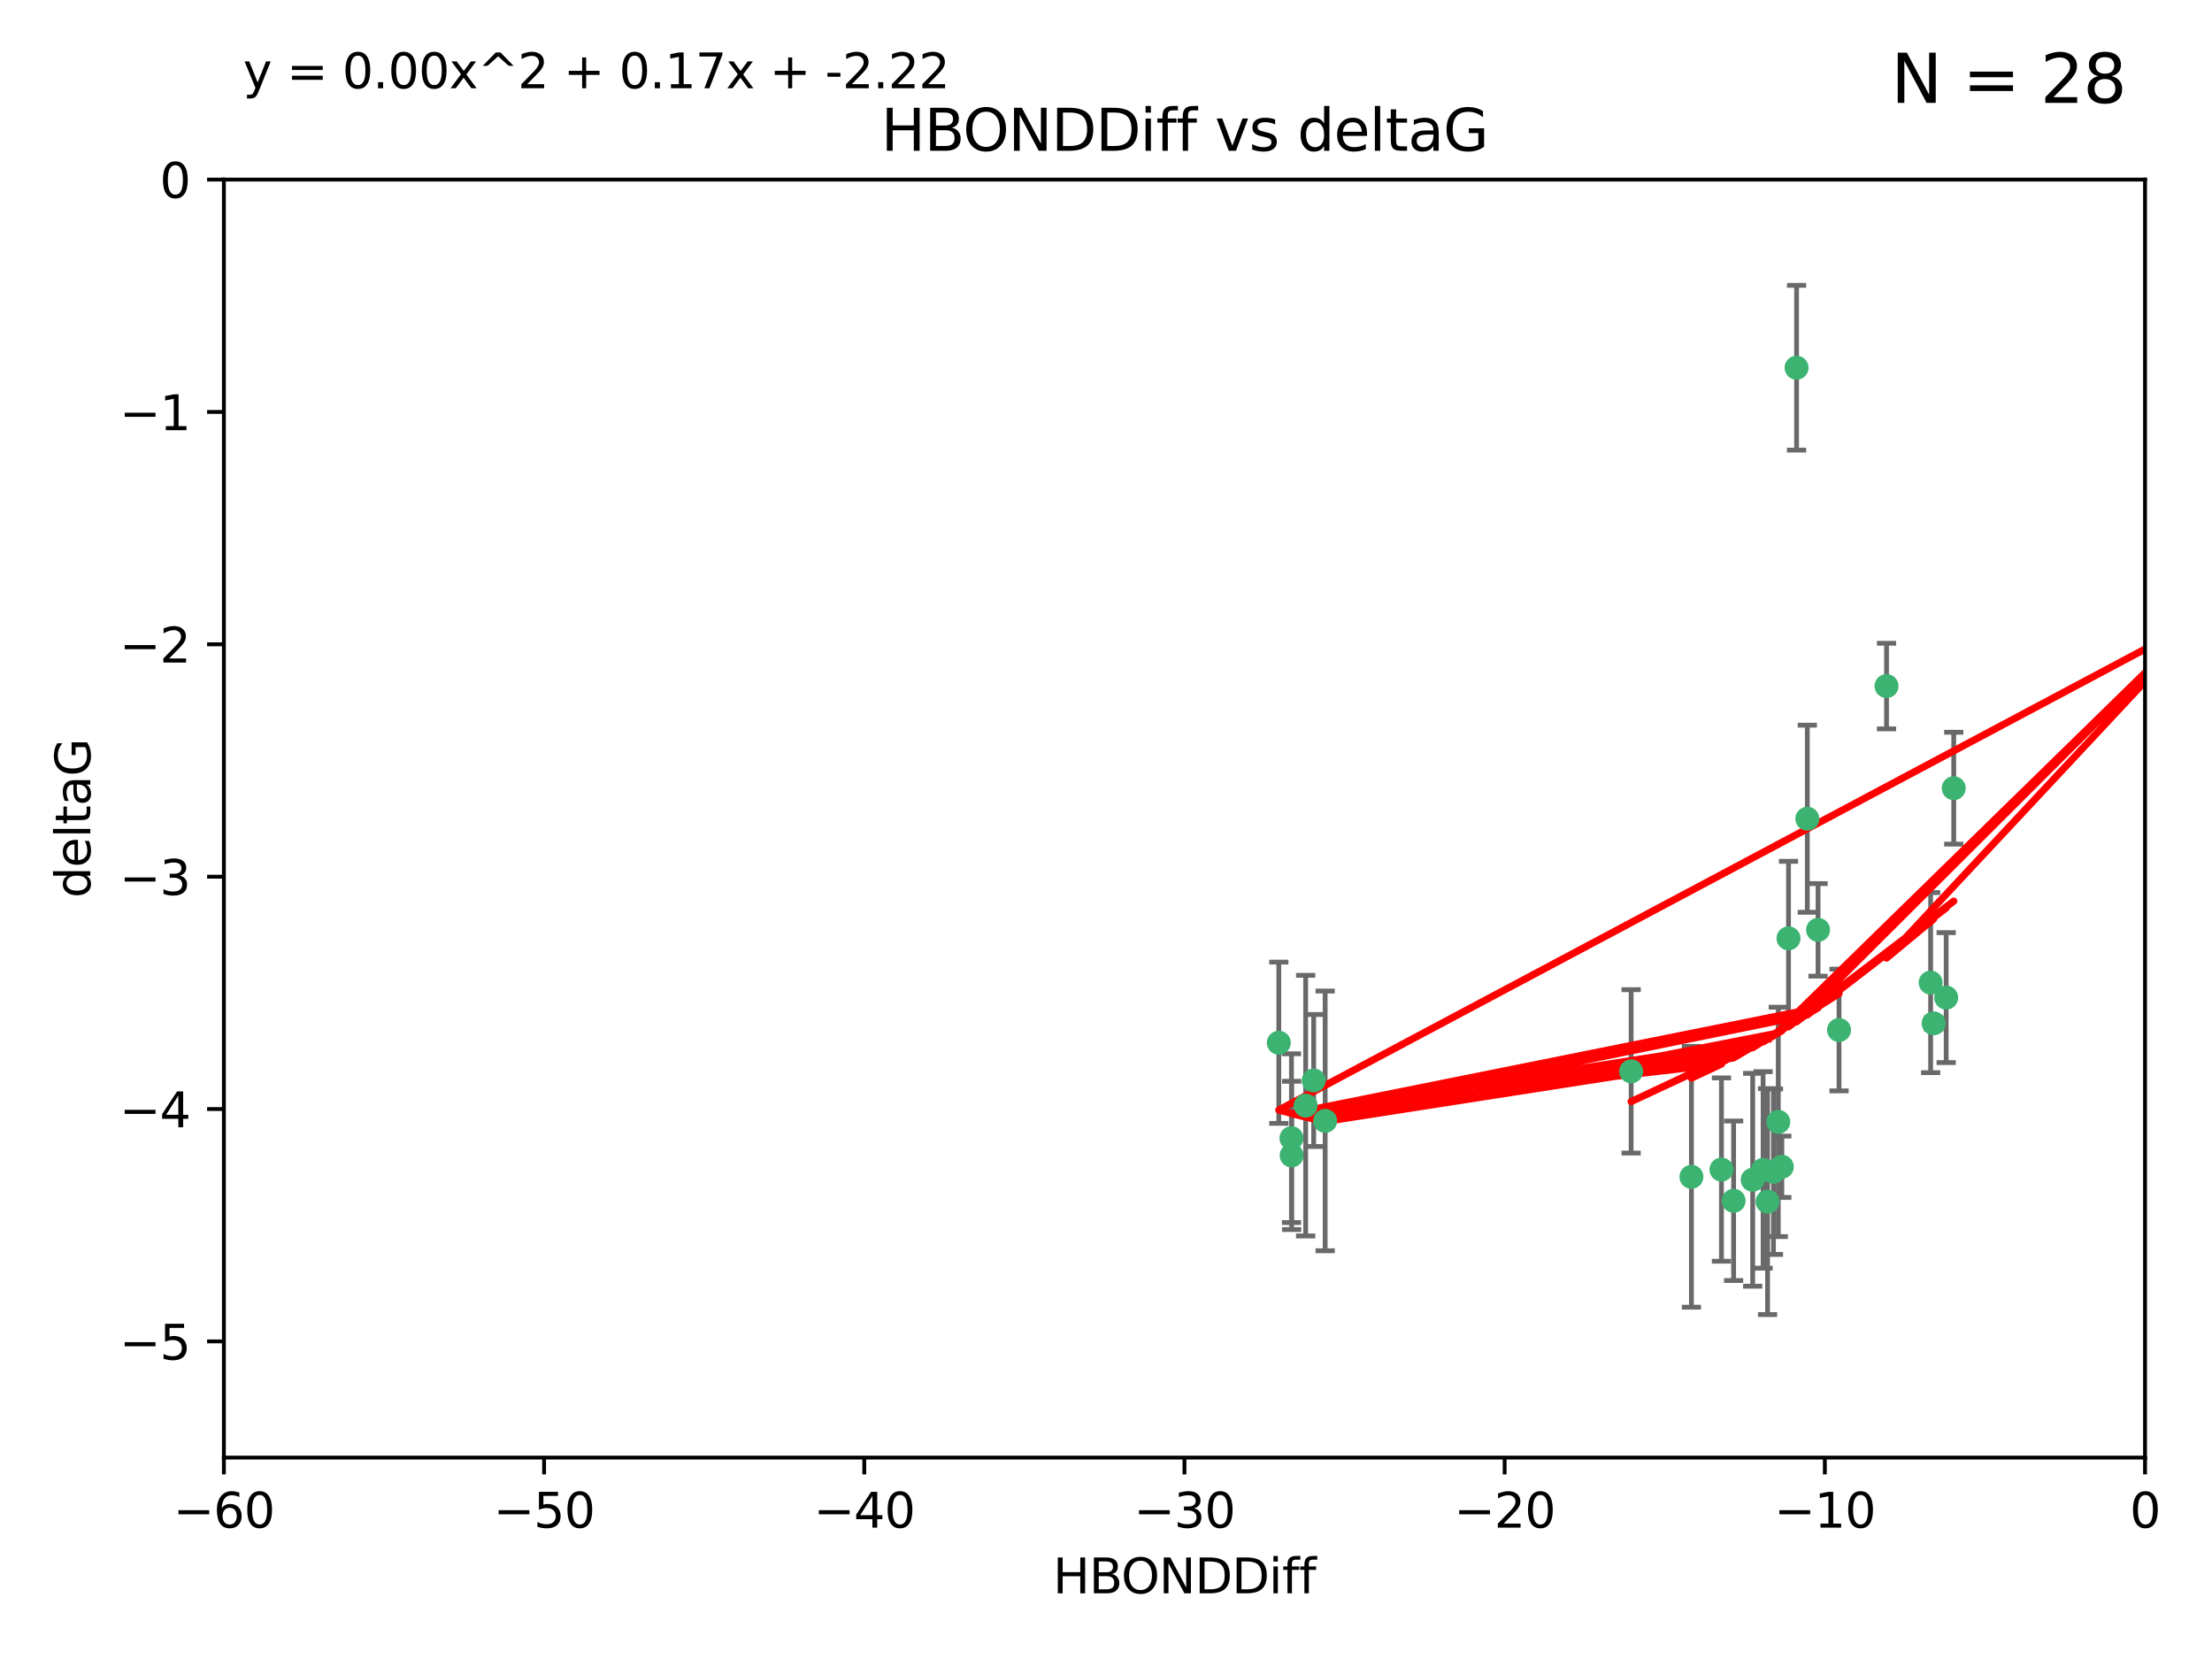<?xml version="1.0" encoding="utf-8" standalone="no"?>
<!DOCTYPE svg PUBLIC "-//W3C//DTD SVG 1.1//EN"
  "http://www.w3.org/Graphics/SVG/1.1/DTD/svg11.dtd">
<svg xmlns:xlink="http://www.w3.org/1999/xlink" width="460.8pt" height="345.6pt" viewBox="0 0 460.8 345.6" xmlns="http://www.w3.org/2000/svg" version="1.1">
 <defs>
  <style type="text/css">*{stroke-linejoin: round; stroke-linecap: butt}</style>
 </defs>
 <g id="figure_1">
  <g id="patch_1">
   <path d="M 0 345.6 
L 460.8 345.6 
L 460.8 0 
L 0 0 
z
" style="fill: #ffffff"/>
  </g>
  <g id="axes_1">
   <g id="patch_2">
    <path d="M 46.64 303.64 
L 446.85 303.64 
L 446.85 37.411 
L 46.64 37.411 
z
" style="fill: #ffffff"/>
   </g>
   <g id="PathCollection_1">
    <defs>
     <path id="m5860a5f0d9" d="M 0 1.118 
C 0.297 1.118 0.581 1 0.791 0.791 
C 1 0.581 1.118 0.297 1.118 0 
C 1.118 -0.297 1 -0.581 0.791 -0.791 
C 0.581 -1 0.297 -1.118 0 -1.118 
C -0.297 -1.118 -0.581 -1 -0.791 -0.791 
C -1 -0.581 -1.118 -0.297 -1.118 0 
C -1.118 0.297 -1 0.581 -0.791 0.791 
C -0.581 1 -0.297 1.118 0 1.118 
z
" style="stroke: #3cb371"/>
    </defs>
    <g clip-path="url(#pc66d9808f0)">
     <use xlink:href="#m5860a5f0d9" x="368.215" y="250.316" style="fill: #3cb371; stroke: #3cb371"/>
     <use xlink:href="#m5860a5f0d9" x="269.035" y="237.101" style="fill: #3cb371; stroke: #3cb371"/>
     <use xlink:href="#m5860a5f0d9" x="358.61" y="243.641" style="fill: #3cb371; stroke: #3cb371"/>
     <use xlink:href="#m5860a5f0d9" x="352.356" y="245.151" style="fill: #3cb371; stroke: #3cb371"/>
     <use xlink:href="#m5860a5f0d9" x="371.188" y="243.057" style="fill: #3cb371; stroke: #3cb371"/>
     <use xlink:href="#m5860a5f0d9" x="339.796" y="223.183" style="fill: #3cb371; stroke: #3cb371"/>
     <use xlink:href="#m5860a5f0d9" x="370.448" y="233.712" style="fill: #3cb371; stroke: #3cb371"/>
     <use xlink:href="#m5860a5f0d9" x="276.054" y="233.502" style="fill: #3cb371; stroke: #3cb371"/>
     <use xlink:href="#m5860a5f0d9" x="361.144" y="250.142" style="fill: #3cb371; stroke: #3cb371"/>
     <use xlink:href="#m5860a5f0d9" x="378.734" y="193.709" style="fill: #3cb371; stroke: #3cb371"/>
     <use xlink:href="#m5860a5f0d9" x="269.073" y="240.695" style="fill: #3cb371; stroke: #3cb371"/>
     <use xlink:href="#m5860a5f0d9" x="273.664" y="225.088" style="fill: #3cb371; stroke: #3cb371"/>
     <use xlink:href="#m5860a5f0d9" x="365.116" y="245.769" style="fill: #3cb371; stroke: #3cb371"/>
     <use xlink:href="#m5860a5f0d9" x="383.103" y="214.57" style="fill: #3cb371; stroke: #3cb371"/>
     <use xlink:href="#m5860a5f0d9" x="367.286" y="243.713" style="fill: #3cb371; stroke: #3cb371"/>
     <use xlink:href="#m5860a5f0d9" x="369.439" y="244.088" style="fill: #3cb371; stroke: #3cb371"/>
     <use xlink:href="#m5860a5f0d9" x="461.043" y="141.469" style="fill: #3cb371; stroke: #3cb371"/>
     <use xlink:href="#m5860a5f0d9" x="374.258" y="76.602" style="fill: #3cb371; stroke: #3cb371"/>
     <use xlink:href="#m5860a5f0d9" x="407" y="164.196" style="fill: #3cb371; stroke: #3cb371"/>
     <use xlink:href="#m5860a5f0d9" x="372.579" y="195.473" style="fill: #3cb371; stroke: #3cb371"/>
     <use xlink:href="#m5860a5f0d9" x="405.425" y="207.82" style="fill: #3cb371; stroke: #3cb371"/>
     <use xlink:href="#m5860a5f0d9" x="376.497" y="170.554" style="fill: #3cb371; stroke: #3cb371"/>
     <use xlink:href="#m5860a5f0d9" x="271.993" y="230.324" style="fill: #3cb371; stroke: #3cb371"/>
     <use xlink:href="#m5860a5f0d9" x="266.399" y="217.224" style="fill: #3cb371; stroke: #3cb371"/>
     <use xlink:href="#m5860a5f0d9" x="459.389" y="126.26" style="fill: #3cb371; stroke: #3cb371"/>
     <use xlink:href="#m5860a5f0d9" x="392.998" y="142.919" style="fill: #3cb371; stroke: #3cb371"/>
     <use xlink:href="#m5860a5f0d9" x="402.812" y="213.179" style="fill: #3cb371; stroke: #3cb371"/>
     <use xlink:href="#m5860a5f0d9" x="402.186" y="204.697" style="fill: #3cb371; stroke: #3cb371"/>
    </g>
   </g>
   <g id="matplotlib.axis_1">
    <g id="xtick_1">
     <g id="line2d_1">
      <defs>
       <path id="m3613d6dc2e" d="M 0 0 
L 0 3.5 
" style="stroke: #000000; stroke-width: 0.8"/>
      </defs>
      <g>
       <use xlink:href="#m3613d6dc2e" x="46.64" y="303.64" style="stroke: #000000; stroke-width: 0.8"/>
      </g>
     </g>
     <g id="text_1">
      <!-- −60 -->
      <g transform="translate(36.088 318.238)scale(0.1 -0.1)">
       <defs>
        <path id="DejaVuSans-2212" d="M 678 2272 
L 4684 2272 
L 4684 1741 
L 678 1741 
L 678 2272 
z
" transform="scale(0.016)"/>
        <path id="DejaVuSans-36" d="M 2113 2584 
Q 1688 2584 1439 2293 
Q 1191 2003 1191 1497 
Q 1191 994 1439 701 
Q 1688 409 2113 409 
Q 2538 409 2786 701 
Q 3034 994 3034 1497 
Q 3034 2003 2786 2293 
Q 2538 2584 2113 2584 
z
M 3366 4563 
L 3366 3988 
Q 3128 4100 2886 4159 
Q 2644 4219 2406 4219 
Q 1781 4219 1451 3797 
Q 1122 3375 1075 2522 
Q 1259 2794 1537 2939 
Q 1816 3084 2150 3084 
Q 2853 3084 3261 2657 
Q 3669 2231 3669 1497 
Q 3669 778 3244 343 
Q 2819 -91 2113 -91 
Q 1303 -91 875 529 
Q 447 1150 447 2328 
Q 447 3434 972 4092 
Q 1497 4750 2381 4750 
Q 2619 4750 2861 4703 
Q 3103 4656 3366 4563 
z
" transform="scale(0.016)"/>
        <path id="DejaVuSans-30" d="M 2034 4250 
Q 1547 4250 1301 3770 
Q 1056 3291 1056 2328 
Q 1056 1369 1301 889 
Q 1547 409 2034 409 
Q 2525 409 2770 889 
Q 3016 1369 3016 2328 
Q 3016 3291 2770 3770 
Q 2525 4250 2034 4250 
z
M 2034 4750 
Q 2819 4750 3233 4129 
Q 3647 3509 3647 2328 
Q 3647 1150 3233 529 
Q 2819 -91 2034 -91 
Q 1250 -91 836 529 
Q 422 1150 422 2328 
Q 422 3509 836 4129 
Q 1250 4750 2034 4750 
z
" transform="scale(0.016)"/>
       </defs>
       <use xlink:href="#DejaVuSans-2212"/>
       <use xlink:href="#DejaVuSans-36" x="83.789"/>
       <use xlink:href="#DejaVuSans-30" x="147.412"/>
      </g>
     </g>
    </g>
    <g id="xtick_2">
     <g id="line2d_2">
      <g>
       <use xlink:href="#m3613d6dc2e" x="113.342" y="303.64" style="stroke: #000000; stroke-width: 0.8"/>
      </g>
     </g>
     <g id="text_2">
      <!-- −50 -->
      <g transform="translate(102.789 318.238)scale(0.1 -0.1)">
       <defs>
        <path id="DejaVuSans-35" d="M 691 4666 
L 3169 4666 
L 3169 4134 
L 1269 4134 
L 1269 2991 
Q 1406 3038 1543 3061 
Q 1681 3084 1819 3084 
Q 2600 3084 3056 2656 
Q 3513 2228 3513 1497 
Q 3513 744 3044 326 
Q 2575 -91 1722 -91 
Q 1428 -91 1123 -41 
Q 819 9 494 109 
L 494 744 
Q 775 591 1075 516 
Q 1375 441 1709 441 
Q 2250 441 2565 725 
Q 2881 1009 2881 1497 
Q 2881 1984 2565 2268 
Q 2250 2553 1709 2553 
Q 1456 2553 1204 2497 
Q 953 2441 691 2322 
L 691 4666 
z
" transform="scale(0.016)"/>
       </defs>
       <use xlink:href="#DejaVuSans-2212"/>
       <use xlink:href="#DejaVuSans-35" x="83.789"/>
       <use xlink:href="#DejaVuSans-30" x="147.412"/>
      </g>
     </g>
    </g>
    <g id="xtick_3">
     <g id="line2d_3">
      <g>
       <use xlink:href="#m3613d6dc2e" x="180.043" y="303.64" style="stroke: #000000; stroke-width: 0.8"/>
      </g>
     </g>
     <g id="text_3">
      <!-- −40 -->
      <g transform="translate(169.491 318.238)scale(0.1 -0.1)">
       <defs>
        <path id="DejaVuSans-34" d="M 2419 4116 
L 825 1625 
L 2419 1625 
L 2419 4116 
z
M 2253 4666 
L 3047 4666 
L 3047 1625 
L 3713 1625 
L 3713 1100 
L 3047 1100 
L 3047 0 
L 2419 0 
L 2419 1100 
L 313 1100 
L 313 1709 
L 2253 4666 
z
" transform="scale(0.016)"/>
       </defs>
       <use xlink:href="#DejaVuSans-2212"/>
       <use xlink:href="#DejaVuSans-34" x="83.789"/>
       <use xlink:href="#DejaVuSans-30" x="147.412"/>
      </g>
     </g>
    </g>
    <g id="xtick_4">
     <g id="line2d_4">
      <g>
       <use xlink:href="#m3613d6dc2e" x="246.745" y="303.64" style="stroke: #000000; stroke-width: 0.8"/>
      </g>
     </g>
     <g id="text_4">
      <!-- −30 -->
      <g transform="translate(236.193 318.238)scale(0.1 -0.1)">
       <defs>
        <path id="DejaVuSans-33" d="M 2597 2516 
Q 3050 2419 3304 2112 
Q 3559 1806 3559 1356 
Q 3559 666 3084 287 
Q 2609 -91 1734 -91 
Q 1441 -91 1130 -33 
Q 819 25 488 141 
L 488 750 
Q 750 597 1062 519 
Q 1375 441 1716 441 
Q 2309 441 2620 675 
Q 2931 909 2931 1356 
Q 2931 1769 2642 2001 
Q 2353 2234 1838 2234 
L 1294 2234 
L 1294 2753 
L 1863 2753 
Q 2328 2753 2575 2939 
Q 2822 3125 2822 3475 
Q 2822 3834 2567 4026 
Q 2313 4219 1838 4219 
Q 1578 4219 1281 4162 
Q 984 4106 628 3988 
L 628 4550 
Q 988 4650 1302 4700 
Q 1616 4750 1894 4750 
Q 2613 4750 3031 4423 
Q 3450 4097 3450 3541 
Q 3450 3153 3228 2886 
Q 3006 2619 2597 2516 
z
" transform="scale(0.016)"/>
       </defs>
       <use xlink:href="#DejaVuSans-2212"/>
       <use xlink:href="#DejaVuSans-33" x="83.789"/>
       <use xlink:href="#DejaVuSans-30" x="147.412"/>
      </g>
     </g>
    </g>
    <g id="xtick_5">
     <g id="line2d_5">
      <g>
       <use xlink:href="#m3613d6dc2e" x="313.447" y="303.64" style="stroke: #000000; stroke-width: 0.8"/>
      </g>
     </g>
     <g id="text_5">
      <!-- −20 -->
      <g transform="translate(302.894 318.238)scale(0.1 -0.1)">
       <defs>
        <path id="DejaVuSans-32" d="M 1228 531 
L 3431 531 
L 3431 0 
L 469 0 
L 469 531 
Q 828 903 1448 1529 
Q 2069 2156 2228 2338 
Q 2531 2678 2651 2914 
Q 2772 3150 2772 3378 
Q 2772 3750 2511 3984 
Q 2250 4219 1831 4219 
Q 1534 4219 1204 4116 
Q 875 4013 500 3803 
L 500 4441 
Q 881 4594 1212 4672 
Q 1544 4750 1819 4750 
Q 2544 4750 2975 4387 
Q 3406 4025 3406 3419 
Q 3406 3131 3298 2873 
Q 3191 2616 2906 2266 
Q 2828 2175 2409 1742 
Q 1991 1309 1228 531 
z
" transform="scale(0.016)"/>
       </defs>
       <use xlink:href="#DejaVuSans-2212"/>
       <use xlink:href="#DejaVuSans-32" x="83.789"/>
       <use xlink:href="#DejaVuSans-30" x="147.412"/>
      </g>
     </g>
    </g>
    <g id="xtick_6">
     <g id="line2d_6">
      <g>
       <use xlink:href="#m3613d6dc2e" x="380.148" y="303.64" style="stroke: #000000; stroke-width: 0.8"/>
      </g>
     </g>
     <g id="text_6">
      <!-- −10 -->
      <g transform="translate(369.596 318.238)scale(0.1 -0.1)">
       <defs>
        <path id="DejaVuSans-31" d="M 794 531 
L 1825 531 
L 1825 4091 
L 703 3866 
L 703 4441 
L 1819 4666 
L 2450 4666 
L 2450 531 
L 3481 531 
L 3481 0 
L 794 0 
L 794 531 
z
" transform="scale(0.016)"/>
       </defs>
       <use xlink:href="#DejaVuSans-2212"/>
       <use xlink:href="#DejaVuSans-31" x="83.789"/>
       <use xlink:href="#DejaVuSans-30" x="147.412"/>
      </g>
     </g>
    </g>
    <g id="xtick_7">
     <g id="line2d_7">
      <g>
       <use xlink:href="#m3613d6dc2e" x="446.85" y="303.64" style="stroke: #000000; stroke-width: 0.8"/>
      </g>
     </g>
     <g id="text_7">
      <!-- 0 -->
      <g transform="translate(443.669 318.238)scale(0.1 -0.1)">
       <use xlink:href="#DejaVuSans-30"/>
      </g>
     </g>
    </g>
    <g id="text_8">
     <!-- HBONDDiff -->
     <g transform="translate(219.356 331.917)scale(0.1 -0.1)">
      <defs>
       <path id="DejaVuSans-48" d="M 628 4666 
L 1259 4666 
L 1259 2753 
L 3553 2753 
L 3553 4666 
L 4184 4666 
L 4184 0 
L 3553 0 
L 3553 2222 
L 1259 2222 
L 1259 0 
L 628 0 
L 628 4666 
z
" transform="scale(0.016)"/>
       <path id="DejaVuSans-42" d="M 1259 2228 
L 1259 519 
L 2272 519 
Q 2781 519 3026 730 
Q 3272 941 3272 1375 
Q 3272 1813 3026 2020 
Q 2781 2228 2272 2228 
L 1259 2228 
z
M 1259 4147 
L 1259 2741 
L 2194 2741 
Q 2656 2741 2882 2914 
Q 3109 3088 3109 3444 
Q 3109 3797 2882 3972 
Q 2656 4147 2194 4147 
L 1259 4147 
z
M 628 4666 
L 2241 4666 
Q 2963 4666 3353 4366 
Q 3744 4066 3744 3513 
Q 3744 3084 3544 2831 
Q 3344 2578 2956 2516 
Q 3422 2416 3680 2098 
Q 3938 1781 3938 1306 
Q 3938 681 3513 340 
Q 3088 0 2303 0 
L 628 0 
L 628 4666 
z
" transform="scale(0.016)"/>
       <path id="DejaVuSans-4f" d="M 2522 4238 
Q 1834 4238 1429 3725 
Q 1025 3213 1025 2328 
Q 1025 1447 1429 934 
Q 1834 422 2522 422 
Q 3209 422 3611 934 
Q 4013 1447 4013 2328 
Q 4013 3213 3611 3725 
Q 3209 4238 2522 4238 
z
M 2522 4750 
Q 3503 4750 4090 4092 
Q 4678 3434 4678 2328 
Q 4678 1225 4090 567 
Q 3503 -91 2522 -91 
Q 1538 -91 948 565 
Q 359 1222 359 2328 
Q 359 3434 948 4092 
Q 1538 4750 2522 4750 
z
" transform="scale(0.016)"/>
       <path id="DejaVuSans-4e" d="M 628 4666 
L 1478 4666 
L 3547 763 
L 3547 4666 
L 4159 4666 
L 4159 0 
L 3309 0 
L 1241 3903 
L 1241 0 
L 628 0 
L 628 4666 
z
" transform="scale(0.016)"/>
       <path id="DejaVuSans-44" d="M 1259 4147 
L 1259 519 
L 2022 519 
Q 2988 519 3436 956 
Q 3884 1394 3884 2338 
Q 3884 3275 3436 3711 
Q 2988 4147 2022 4147 
L 1259 4147 
z
M 628 4666 
L 1925 4666 
Q 3281 4666 3915 4102 
Q 4550 3538 4550 2338 
Q 4550 1131 3912 565 
Q 3275 0 1925 0 
L 628 0 
L 628 4666 
z
" transform="scale(0.016)"/>
       <path id="DejaVuSans-69" d="M 603 3500 
L 1178 3500 
L 1178 0 
L 603 0 
L 603 3500 
z
M 603 4863 
L 1178 4863 
L 1178 4134 
L 603 4134 
L 603 4863 
z
" transform="scale(0.016)"/>
       <path id="DejaVuSans-66" d="M 2375 4863 
L 2375 4384 
L 1825 4384 
Q 1516 4384 1395 4259 
Q 1275 4134 1275 3809 
L 1275 3500 
L 2222 3500 
L 2222 3053 
L 1275 3053 
L 1275 0 
L 697 0 
L 697 3053 
L 147 3053 
L 147 3500 
L 697 3500 
L 697 3744 
Q 697 4328 969 4595 
Q 1241 4863 1831 4863 
L 2375 4863 
z
" transform="scale(0.016)"/>
      </defs>
      <use xlink:href="#DejaVuSans-48"/>
      <use xlink:href="#DejaVuSans-42" x="75.195"/>
      <use xlink:href="#DejaVuSans-4f" x="142.049"/>
      <use xlink:href="#DejaVuSans-4e" x="220.76"/>
      <use xlink:href="#DejaVuSans-44" x="295.564"/>
      <use xlink:href="#DejaVuSans-44" x="372.566"/>
      <use xlink:href="#DejaVuSans-69" x="449.568"/>
      <use xlink:href="#DejaVuSans-66" x="477.352"/>
      <use xlink:href="#DejaVuSans-66" x="512.557"/>
     </g>
    </g>
   </g>
   <g id="matplotlib.axis_2">
    <g id="ytick_1">
     <g id="line2d_8">
      <defs>
       <path id="m46ed2ad9d8" d="M 0 0 
L -3.5 0 
" style="stroke: #000000; stroke-width: 0.8"/>
      </defs>
      <g>
       <use xlink:href="#m46ed2ad9d8" x="46.64" y="279.437" style="stroke: #000000; stroke-width: 0.8"/>
      </g>
     </g>
     <g id="text_9">
      <!-- −5 -->
      <g transform="translate(24.898 283.237)scale(0.1 -0.1)">
       <use xlink:href="#DejaVuSans-2212"/>
       <use xlink:href="#DejaVuSans-35" x="83.789"/>
      </g>
     </g>
    </g>
    <g id="ytick_2">
     <g id="line2d_9">
      <g>
       <use xlink:href="#m46ed2ad9d8" x="46.64" y="231.032" style="stroke: #000000; stroke-width: 0.8"/>
      </g>
     </g>
     <g id="text_10">
      <!-- −4 -->
      <g transform="translate(24.898 234.831)scale(0.1 -0.1)">
       <use xlink:href="#DejaVuSans-2212"/>
       <use xlink:href="#DejaVuSans-34" x="83.789"/>
      </g>
     </g>
    </g>
    <g id="ytick_3">
     <g id="line2d_10">
      <g>
       <use xlink:href="#m46ed2ad9d8" x="46.64" y="182.627" style="stroke: #000000; stroke-width: 0.8"/>
      </g>
     </g>
     <g id="text_11">
      <!-- −3 -->
      <g transform="translate(24.898 186.426)scale(0.1 -0.1)">
       <use xlink:href="#DejaVuSans-2212"/>
       <use xlink:href="#DejaVuSans-33" x="83.789"/>
      </g>
     </g>
    </g>
    <g id="ytick_4">
     <g id="line2d_11">
      <g>
       <use xlink:href="#m46ed2ad9d8" x="46.64" y="134.222" style="stroke: #000000; stroke-width: 0.8"/>
      </g>
     </g>
     <g id="text_12">
      <!-- −2 -->
      <g transform="translate(24.898 138.021)scale(0.1 -0.1)">
       <use xlink:href="#DejaVuSans-2212"/>
       <use xlink:href="#DejaVuSans-32" x="83.789"/>
      </g>
     </g>
    </g>
    <g id="ytick_5">
     <g id="line2d_12">
      <g>
       <use xlink:href="#m46ed2ad9d8" x="46.64" y="85.816" style="stroke: #000000; stroke-width: 0.8"/>
      </g>
     </g>
     <g id="text_13">
      <!-- −1 -->
      <g transform="translate(24.898 89.616)scale(0.1 -0.1)">
       <use xlink:href="#DejaVuSans-2212"/>
       <use xlink:href="#DejaVuSans-31" x="83.789"/>
      </g>
     </g>
    </g>
    <g id="ytick_6">
     <g id="line2d_13">
      <g>
       <use xlink:href="#m46ed2ad9d8" x="46.64" y="37.411" style="stroke: #000000; stroke-width: 0.8"/>
      </g>
     </g>
     <g id="text_14">
      <!-- 0 -->
      <g transform="translate(33.278 41.21)scale(0.1 -0.1)">
       <use xlink:href="#DejaVuSans-30"/>
      </g>
     </g>
    </g>
    <g id="text_15">
     <!-- deltaG -->
     <g transform="translate(18.818 187.064)rotate(-90)scale(0.1 -0.1)">
      <defs>
       <path id="DejaVuSans-64" d="M 2906 2969 
L 2906 4863 
L 3481 4863 
L 3481 0 
L 2906 0 
L 2906 525 
Q 2725 213 2448 61 
Q 2172 -91 1784 -91 
Q 1150 -91 751 415 
Q 353 922 353 1747 
Q 353 2572 751 3078 
Q 1150 3584 1784 3584 
Q 2172 3584 2448 3432 
Q 2725 3281 2906 2969 
z
M 947 1747 
Q 947 1113 1208 752 
Q 1469 391 1925 391 
Q 2381 391 2643 752 
Q 2906 1113 2906 1747 
Q 2906 2381 2643 2742 
Q 2381 3103 1925 3103 
Q 1469 3103 1208 2742 
Q 947 2381 947 1747 
z
" transform="scale(0.016)"/>
       <path id="DejaVuSans-65" d="M 3597 1894 
L 3597 1613 
L 953 1613 
Q 991 1019 1311 708 
Q 1631 397 2203 397 
Q 2534 397 2845 478 
Q 3156 559 3463 722 
L 3463 178 
Q 3153 47 2828 -22 
Q 2503 -91 2169 -91 
Q 1331 -91 842 396 
Q 353 884 353 1716 
Q 353 2575 817 3079 
Q 1281 3584 2069 3584 
Q 2775 3584 3186 3129 
Q 3597 2675 3597 1894 
z
M 3022 2063 
Q 3016 2534 2758 2815 
Q 2500 3097 2075 3097 
Q 1594 3097 1305 2825 
Q 1016 2553 972 2059 
L 3022 2063 
z
" transform="scale(0.016)"/>
       <path id="DejaVuSans-6c" d="M 603 4863 
L 1178 4863 
L 1178 0 
L 603 0 
L 603 4863 
z
" transform="scale(0.016)"/>
       <path id="DejaVuSans-74" d="M 1172 4494 
L 1172 3500 
L 2356 3500 
L 2356 3053 
L 1172 3053 
L 1172 1153 
Q 1172 725 1289 603 
Q 1406 481 1766 481 
L 2356 481 
L 2356 0 
L 1766 0 
Q 1100 0 847 248 
Q 594 497 594 1153 
L 594 3053 
L 172 3053 
L 172 3500 
L 594 3500 
L 594 4494 
L 1172 4494 
z
" transform="scale(0.016)"/>
       <path id="DejaVuSans-61" d="M 2194 1759 
Q 1497 1759 1228 1600 
Q 959 1441 959 1056 
Q 959 750 1161 570 
Q 1363 391 1709 391 
Q 2188 391 2477 730 
Q 2766 1069 2766 1631 
L 2766 1759 
L 2194 1759 
z
M 3341 1997 
L 3341 0 
L 2766 0 
L 2766 531 
Q 2569 213 2275 61 
Q 1981 -91 1556 -91 
Q 1019 -91 701 211 
Q 384 513 384 1019 
Q 384 1609 779 1909 
Q 1175 2209 1959 2209 
L 2766 2209 
L 2766 2266 
Q 2766 2663 2505 2880 
Q 2244 3097 1772 3097 
Q 1472 3097 1187 3025 
Q 903 2953 641 2809 
L 641 3341 
Q 956 3463 1253 3523 
Q 1550 3584 1831 3584 
Q 2591 3584 2966 3190 
Q 3341 2797 3341 1997 
z
" transform="scale(0.016)"/>
       <path id="DejaVuSans-47" d="M 3809 666 
L 3809 1919 
L 2778 1919 
L 2778 2438 
L 4434 2438 
L 4434 434 
Q 4069 175 3628 42 
Q 3188 -91 2688 -91 
Q 1594 -91 976 548 
Q 359 1188 359 2328 
Q 359 3472 976 4111 
Q 1594 4750 2688 4750 
Q 3144 4750 3555 4637 
Q 3966 4525 4313 4306 
L 4313 3634 
Q 3963 3931 3569 4081 
Q 3175 4231 2741 4231 
Q 1884 4231 1454 3753 
Q 1025 3275 1025 2328 
Q 1025 1384 1454 906 
Q 1884 428 2741 428 
Q 3075 428 3337 486 
Q 3600 544 3809 666 
z
" transform="scale(0.016)"/>
      </defs>
      <use xlink:href="#DejaVuSans-64"/>
      <use xlink:href="#DejaVuSans-65" x="63.477"/>
      <use xlink:href="#DejaVuSans-6c" x="125"/>
      <use xlink:href="#DejaVuSans-74" x="152.783"/>
      <use xlink:href="#DejaVuSans-61" x="191.992"/>
      <use xlink:href="#DejaVuSans-47" x="253.271"/>
     </g>
    </g>
   </g>
   <g id="LineCollection_1">
    <path d="M 368.215 273.851 
L 368.215 226.78 
" clip-path="url(#pc66d9808f0)" style="fill: none; stroke: #696969"/>
    <path d="M 269.035 254.682 
L 269.035 219.519 
" clip-path="url(#pc66d9808f0)" style="fill: none; stroke: #696969"/>
    <path d="M 358.61 262.737 
L 358.61 224.544 
" clip-path="url(#pc66d9808f0)" style="fill: none; stroke: #696969"/>
    <path d="M 352.356 272.312 
L 352.356 217.99 
" clip-path="url(#pc66d9808f0)" style="fill: none; stroke: #696969"/>
    <path d="M 371.188 249.446 
L 371.188 236.669 
" clip-path="url(#pc66d9808f0)" style="fill: none; stroke: #696969"/>
    <path d="M 339.796 240.197 
L 339.796 206.168 
" clip-path="url(#pc66d9808f0)" style="fill: none; stroke: #696969"/>
    <path d="M 370.448 257.598 
L 370.448 209.826 
" clip-path="url(#pc66d9808f0)" style="fill: none; stroke: #696969"/>
    <path d="M 276.054 260.554 
L 276.054 206.45 
" clip-path="url(#pc66d9808f0)" style="fill: none; stroke: #696969"/>
    <path d="M 361.144 266.753 
L 361.144 233.531 
" clip-path="url(#pc66d9808f0)" style="fill: none; stroke: #696969"/>
    <path d="M 378.734 203.348 
L 378.734 184.071 
" clip-path="url(#pc66d9808f0)" style="fill: none; stroke: #696969"/>
    <path d="M 269.073 256.139 
L 269.073 225.251 
" clip-path="url(#pc66d9808f0)" style="fill: none; stroke: #696969"/>
    <path d="M 273.664 238.836 
L 273.664 211.34 
" clip-path="url(#pc66d9808f0)" style="fill: none; stroke: #696969"/>
    <path d="M 365.116 267.941 
L 365.116 223.597 
" clip-path="url(#pc66d9808f0)" style="fill: none; stroke: #696969"/>
    <path d="M 383.103 227.251 
L 383.103 201.889 
" clip-path="url(#pc66d9808f0)" style="fill: none; stroke: #696969"/>
    <path d="M 367.286 264.178 
L 367.286 223.248 
" clip-path="url(#pc66d9808f0)" style="fill: none; stroke: #696969"/>
    <path d="M 369.439 261.318 
L 369.439 226.858 
" clip-path="url(#pc66d9808f0)" style="fill: none; stroke: #696969"/>
    <path d="M 461.043 146.137 
L 461.043 136.802 
" clip-path="url(#pc66d9808f0)" style="fill: none; stroke: #696969"/>
    <path d="M 374.258 93.762 
L 374.258 59.442 
" clip-path="url(#pc66d9808f0)" style="fill: none; stroke: #696969"/>
    <path d="M 407 175.847 
L 407 152.545 
" clip-path="url(#pc66d9808f0)" style="fill: none; stroke: #696969"/>
    <path d="M 372.579 211.518 
L 372.579 179.428 
" clip-path="url(#pc66d9808f0)" style="fill: none; stroke: #696969"/>
    <path d="M 405.425 221.356 
L 405.425 194.285 
" clip-path="url(#pc66d9808f0)" style="fill: none; stroke: #696969"/>
    <path d="M 376.497 190.037 
L 376.497 151.07 
" clip-path="url(#pc66d9808f0)" style="fill: none; stroke: #696969"/>
    <path d="M 271.993 257.471 
L 271.993 203.178 
" clip-path="url(#pc66d9808f0)" style="fill: none; stroke: #696969"/>
    <path d="M 266.399 234.021 
L 266.399 200.426 
" clip-path="url(#pc66d9808f0)" style="fill: none; stroke: #696969"/>
    <path d="M 459.389 140.03 
L 459.389 112.489 
" clip-path="url(#pc66d9808f0)" style="fill: none; stroke: #696969"/>
    <path d="M 392.998 151.833 
L 392.998 134.005 
" clip-path="url(#pc66d9808f0)" style="fill: none; stroke: #696969"/>
    <path d="M 402.812 214.388 
L 402.812 211.971 
" clip-path="url(#pc66d9808f0)" style="fill: none; stroke: #696969"/>
    <path d="M 402.186 223.452 
L 402.186 185.941 
" clip-path="url(#pc66d9808f0)" style="fill: none; stroke: #696969"/>
   </g>
   <g id="line2d_14">
    <defs>
     <path id="mc943f5f182" d="M 2 0 
L -2 -0 
" style="stroke: #696969"/>
    </defs>
    <g clip-path="url(#pc66d9808f0)">
     <use xlink:href="#mc943f5f182" x="368.215" y="273.851" style="fill: #696969; stroke: #696969"/>
     <use xlink:href="#mc943f5f182" x="269.035" y="254.682" style="fill: #696969; stroke: #696969"/>
     <use xlink:href="#mc943f5f182" x="358.61" y="262.737" style="fill: #696969; stroke: #696969"/>
     <use xlink:href="#mc943f5f182" x="352.356" y="272.312" style="fill: #696969; stroke: #696969"/>
     <use xlink:href="#mc943f5f182" x="371.188" y="249.446" style="fill: #696969; stroke: #696969"/>
     <use xlink:href="#mc943f5f182" x="339.796" y="240.197" style="fill: #696969; stroke: #696969"/>
     <use xlink:href="#mc943f5f182" x="370.448" y="257.598" style="fill: #696969; stroke: #696969"/>
     <use xlink:href="#mc943f5f182" x="276.054" y="260.554" style="fill: #696969; stroke: #696969"/>
     <use xlink:href="#mc943f5f182" x="361.144" y="266.753" style="fill: #696969; stroke: #696969"/>
     <use xlink:href="#mc943f5f182" x="378.734" y="203.348" style="fill: #696969; stroke: #696969"/>
     <use xlink:href="#mc943f5f182" x="269.073" y="256.139" style="fill: #696969; stroke: #696969"/>
     <use xlink:href="#mc943f5f182" x="273.664" y="238.836" style="fill: #696969; stroke: #696969"/>
     <use xlink:href="#mc943f5f182" x="365.116" y="267.941" style="fill: #696969; stroke: #696969"/>
     <use xlink:href="#mc943f5f182" x="383.103" y="227.251" style="fill: #696969; stroke: #696969"/>
     <use xlink:href="#mc943f5f182" x="367.286" y="264.178" style="fill: #696969; stroke: #696969"/>
     <use xlink:href="#mc943f5f182" x="369.439" y="261.318" style="fill: #696969; stroke: #696969"/>
     <use xlink:href="#mc943f5f182" x="461.043" y="146.137" style="fill: #696969; stroke: #696969"/>
     <use xlink:href="#mc943f5f182" x="374.258" y="93.762" style="fill: #696969; stroke: #696969"/>
     <use xlink:href="#mc943f5f182" x="407" y="175.847" style="fill: #696969; stroke: #696969"/>
     <use xlink:href="#mc943f5f182" x="372.579" y="211.518" style="fill: #696969; stroke: #696969"/>
     <use xlink:href="#mc943f5f182" x="405.425" y="221.356" style="fill: #696969; stroke: #696969"/>
     <use xlink:href="#mc943f5f182" x="376.497" y="190.037" style="fill: #696969; stroke: #696969"/>
     <use xlink:href="#mc943f5f182" x="271.993" y="257.471" style="fill: #696969; stroke: #696969"/>
     <use xlink:href="#mc943f5f182" x="266.399" y="234.021" style="fill: #696969; stroke: #696969"/>
     <use xlink:href="#mc943f5f182" x="459.389" y="140.03" style="fill: #696969; stroke: #696969"/>
     <use xlink:href="#mc943f5f182" x="392.998" y="151.833" style="fill: #696969; stroke: #696969"/>
     <use xlink:href="#mc943f5f182" x="402.812" y="214.388" style="fill: #696969; stroke: #696969"/>
     <use xlink:href="#mc943f5f182" x="402.186" y="223.452" style="fill: #696969; stroke: #696969"/>
    </g>
   </g>
   <g id="line2d_15">
    <g clip-path="url(#pc66d9808f0)">
     <use xlink:href="#mc943f5f182" x="368.215" y="226.78" style="fill: #696969; stroke: #696969"/>
     <use xlink:href="#mc943f5f182" x="269.035" y="219.519" style="fill: #696969; stroke: #696969"/>
     <use xlink:href="#mc943f5f182" x="358.61" y="224.544" style="fill: #696969; stroke: #696969"/>
     <use xlink:href="#mc943f5f182" x="352.356" y="217.99" style="fill: #696969; stroke: #696969"/>
     <use xlink:href="#mc943f5f182" x="371.188" y="236.669" style="fill: #696969; stroke: #696969"/>
     <use xlink:href="#mc943f5f182" x="339.796" y="206.168" style="fill: #696969; stroke: #696969"/>
     <use xlink:href="#mc943f5f182" x="370.448" y="209.826" style="fill: #696969; stroke: #696969"/>
     <use xlink:href="#mc943f5f182" x="276.054" y="206.45" style="fill: #696969; stroke: #696969"/>
     <use xlink:href="#mc943f5f182" x="361.144" y="233.531" style="fill: #696969; stroke: #696969"/>
     <use xlink:href="#mc943f5f182" x="378.734" y="184.071" style="fill: #696969; stroke: #696969"/>
     <use xlink:href="#mc943f5f182" x="269.073" y="225.251" style="fill: #696969; stroke: #696969"/>
     <use xlink:href="#mc943f5f182" x="273.664" y="211.34" style="fill: #696969; stroke: #696969"/>
     <use xlink:href="#mc943f5f182" x="365.116" y="223.597" style="fill: #696969; stroke: #696969"/>
     <use xlink:href="#mc943f5f182" x="383.103" y="201.889" style="fill: #696969; stroke: #696969"/>
     <use xlink:href="#mc943f5f182" x="367.286" y="223.248" style="fill: #696969; stroke: #696969"/>
     <use xlink:href="#mc943f5f182" x="369.439" y="226.858" style="fill: #696969; stroke: #696969"/>
     <use xlink:href="#mc943f5f182" x="461.043" y="136.802" style="fill: #696969; stroke: #696969"/>
     <use xlink:href="#mc943f5f182" x="374.258" y="59.442" style="fill: #696969; stroke: #696969"/>
     <use xlink:href="#mc943f5f182" x="407" y="152.545" style="fill: #696969; stroke: #696969"/>
     <use xlink:href="#mc943f5f182" x="372.579" y="179.428" style="fill: #696969; stroke: #696969"/>
     <use xlink:href="#mc943f5f182" x="405.425" y="194.285" style="fill: #696969; stroke: #696969"/>
     <use xlink:href="#mc943f5f182" x="376.497" y="151.07" style="fill: #696969; stroke: #696969"/>
     <use xlink:href="#mc943f5f182" x="271.993" y="203.178" style="fill: #696969; stroke: #696969"/>
     <use xlink:href="#mc943f5f182" x="266.399" y="200.426" style="fill: #696969; stroke: #696969"/>
     <use xlink:href="#mc943f5f182" x="459.389" y="112.489" style="fill: #696969; stroke: #696969"/>
     <use xlink:href="#mc943f5f182" x="392.998" y="134.005" style="fill: #696969; stroke: #696969"/>
     <use xlink:href="#mc943f5f182" x="402.812" y="211.971" style="fill: #696969; stroke: #696969"/>
     <use xlink:href="#mc943f5f182" x="402.186" y="185.941" style="fill: #696969; stroke: #696969"/>
    </g>
   </g>
   <g id="line2d_16">
    <path d="M 368.215 216.507 
L 269.035 231.972 
L 358.61 221.66 
L 352.356 224.594 
L 371.188 214.752 
L 339.796 229.483 
L 370.448 215.196 
L 276.054 233.627 
L 361.144 220.377 
L 378.734 209.963 
L 269.073 231.982 
L 273.664 233.11 
L 365.116 218.255 
L 383.103 206.968 
L 367.286 217.039 
L 369.439 215.793 
L 461.043 126.292 
L 374.258 212.862 
L 407 187.72 
L 372.579 213.906 
L 405.425 189.138 
L 376.497 211.433 
L 271.993 232.72 
L 266.399 231.243 
L 459.389 128.54 
L 392.998 199.587 
L 402.812 191.444 
L 402.186 191.988 
" clip-path="url(#pc66d9808f0)" style="fill: none; stroke: #ff0000; stroke-width: 1.5; stroke-linecap: square"/>
   </g>
   <g id="line2d_17">
    <defs>
     <path id="m4feea624f8" d="M 0 2 
C 0.53 2 1.039 1.789 1.414 1.414 
C 1.789 1.039 2 0.53 2 0 
C 2 -0.53 1.789 -1.039 1.414 -1.414 
C 1.039 -1.789 0.53 -2 0 -2 
C -0.53 -2 -1.039 -1.789 -1.414 -1.414 
C -1.789 -1.039 -2 -0.53 -2 0 
C -2 0.53 -1.789 1.039 -1.414 1.414 
C -1.039 1.789 -0.53 2 0 2 
z
" style="stroke: #3cb371"/>
    </defs>
    <g clip-path="url(#pc66d9808f0)">
     <use xlink:href="#m4feea624f8" x="368.215" y="250.316" style="fill: #3cb371; stroke: #3cb371"/>
     <use xlink:href="#m4feea624f8" x="269.035" y="237.101" style="fill: #3cb371; stroke: #3cb371"/>
     <use xlink:href="#m4feea624f8" x="358.61" y="243.641" style="fill: #3cb371; stroke: #3cb371"/>
     <use xlink:href="#m4feea624f8" x="352.356" y="245.151" style="fill: #3cb371; stroke: #3cb371"/>
     <use xlink:href="#m4feea624f8" x="371.188" y="243.057" style="fill: #3cb371; stroke: #3cb371"/>
     <use xlink:href="#m4feea624f8" x="339.796" y="223.183" style="fill: #3cb371; stroke: #3cb371"/>
     <use xlink:href="#m4feea624f8" x="370.448" y="233.712" style="fill: #3cb371; stroke: #3cb371"/>
     <use xlink:href="#m4feea624f8" x="276.054" y="233.502" style="fill: #3cb371; stroke: #3cb371"/>
     <use xlink:href="#m4feea624f8" x="361.144" y="250.142" style="fill: #3cb371; stroke: #3cb371"/>
     <use xlink:href="#m4feea624f8" x="378.734" y="193.709" style="fill: #3cb371; stroke: #3cb371"/>
     <use xlink:href="#m4feea624f8" x="269.073" y="240.695" style="fill: #3cb371; stroke: #3cb371"/>
     <use xlink:href="#m4feea624f8" x="273.664" y="225.088" style="fill: #3cb371; stroke: #3cb371"/>
     <use xlink:href="#m4feea624f8" x="365.116" y="245.769" style="fill: #3cb371; stroke: #3cb371"/>
     <use xlink:href="#m4feea624f8" x="383.103" y="214.57" style="fill: #3cb371; stroke: #3cb371"/>
     <use xlink:href="#m4feea624f8" x="367.286" y="243.713" style="fill: #3cb371; stroke: #3cb371"/>
     <use xlink:href="#m4feea624f8" x="369.439" y="244.088" style="fill: #3cb371; stroke: #3cb371"/>
     <use xlink:href="#m4feea624f8" x="461.043" y="141.469" style="fill: #3cb371; stroke: #3cb371"/>
     <use xlink:href="#m4feea624f8" x="374.258" y="76.602" style="fill: #3cb371; stroke: #3cb371"/>
     <use xlink:href="#m4feea624f8" x="407" y="164.196" style="fill: #3cb371; stroke: #3cb371"/>
     <use xlink:href="#m4feea624f8" x="372.579" y="195.473" style="fill: #3cb371; stroke: #3cb371"/>
     <use xlink:href="#m4feea624f8" x="405.425" y="207.82" style="fill: #3cb371; stroke: #3cb371"/>
     <use xlink:href="#m4feea624f8" x="376.497" y="170.554" style="fill: #3cb371; stroke: #3cb371"/>
     <use xlink:href="#m4feea624f8" x="271.993" y="230.324" style="fill: #3cb371; stroke: #3cb371"/>
     <use xlink:href="#m4feea624f8" x="266.399" y="217.224" style="fill: #3cb371; stroke: #3cb371"/>
     <use xlink:href="#m4feea624f8" x="459.389" y="126.26" style="fill: #3cb371; stroke: #3cb371"/>
     <use xlink:href="#m4feea624f8" x="392.998" y="142.919" style="fill: #3cb371; stroke: #3cb371"/>
     <use xlink:href="#m4feea624f8" x="402.812" y="213.179" style="fill: #3cb371; stroke: #3cb371"/>
     <use xlink:href="#m4feea624f8" x="402.186" y="204.697" style="fill: #3cb371; stroke: #3cb371"/>
    </g>
   </g>
   <g id="patch_3">
    <path d="M 46.64 303.64 
L 46.64 37.411 
" style="fill: none; stroke: #000000; stroke-width: 0.8; stroke-linejoin: miter; stroke-linecap: square"/>
   </g>
   <g id="patch_4">
    <path d="M 446.85 303.64 
L 446.85 37.411 
" style="fill: none; stroke: #000000; stroke-width: 0.8; stroke-linejoin: miter; stroke-linecap: square"/>
   </g>
   <g id="patch_5">
    <path d="M 46.64 303.64 
L 446.85 303.64 
" style="fill: none; stroke: #000000; stroke-width: 0.8; stroke-linejoin: miter; stroke-linecap: square"/>
   </g>
   <g id="patch_6">
    <path d="M 46.64 37.411 
L 446.85 37.411 
" style="fill: none; stroke: #000000; stroke-width: 0.8; stroke-linejoin: miter; stroke-linecap: square"/>
   </g>
   <g id="text_16">
    <!-- N = 28 -->
    <g transform="translate(393.929 21.426)scale(0.14 -0.14)">
     <defs>
      <path id="DejaVuSans-20" transform="scale(0.016)"/>
      <path id="DejaVuSans-3d" d="M 678 2906 
L 4684 2906 
L 4684 2381 
L 678 2381 
L 678 2906 
z
M 678 1631 
L 4684 1631 
L 4684 1100 
L 678 1100 
L 678 1631 
z
" transform="scale(0.016)"/>
      <path id="DejaVuSans-38" d="M 2034 2216 
Q 1584 2216 1326 1975 
Q 1069 1734 1069 1313 
Q 1069 891 1326 650 
Q 1584 409 2034 409 
Q 2484 409 2743 651 
Q 3003 894 3003 1313 
Q 3003 1734 2745 1975 
Q 2488 2216 2034 2216 
z
M 1403 2484 
Q 997 2584 770 2862 
Q 544 3141 544 3541 
Q 544 4100 942 4425 
Q 1341 4750 2034 4750 
Q 2731 4750 3128 4425 
Q 3525 4100 3525 3541 
Q 3525 3141 3298 2862 
Q 3072 2584 2669 2484 
Q 3125 2378 3379 2068 
Q 3634 1759 3634 1313 
Q 3634 634 3220 271 
Q 2806 -91 2034 -91 
Q 1263 -91 848 271 
Q 434 634 434 1313 
Q 434 1759 690 2068 
Q 947 2378 1403 2484 
z
M 1172 3481 
Q 1172 3119 1398 2916 
Q 1625 2713 2034 2713 
Q 2441 2713 2670 2916 
Q 2900 3119 2900 3481 
Q 2900 3844 2670 4047 
Q 2441 4250 2034 4250 
Q 1625 4250 1398 4047 
Q 1172 3844 1172 3481 
z
" transform="scale(0.016)"/>
     </defs>
     <use xlink:href="#DejaVuSans-4e"/>
     <use xlink:href="#DejaVuSans-20" x="74.805"/>
     <use xlink:href="#DejaVuSans-3d" x="106.592"/>
     <use xlink:href="#DejaVuSans-20" x="190.381"/>
     <use xlink:href="#DejaVuSans-32" x="222.168"/>
     <use xlink:href="#DejaVuSans-38" x="285.791"/>
    </g>
   </g>
   <g id="text_17">
    <!-- y = 0.00x^2 + 0.17x + -2.22 -->
    <g transform="translate(50.642 18.387)scale(0.1 -0.1)">
     <defs>
      <path id="DejaVuSans-79" d="M 2059 -325 
Q 1816 -950 1584 -1140 
Q 1353 -1331 966 -1331 
L 506 -1331 
L 506 -850 
L 844 -850 
Q 1081 -850 1212 -737 
Q 1344 -625 1503 -206 
L 1606 56 
L 191 3500 
L 800 3500 
L 1894 763 
L 2988 3500 
L 3597 3500 
L 2059 -325 
z
" transform="scale(0.016)"/>
      <path id="DejaVuSans-2e" d="M 684 794 
L 1344 794 
L 1344 0 
L 684 0 
L 684 794 
z
" transform="scale(0.016)"/>
      <path id="DejaVuSans-78" d="M 3513 3500 
L 2247 1797 
L 3578 0 
L 2900 0 
L 1881 1375 
L 863 0 
L 184 0 
L 1544 1831 
L 300 3500 
L 978 3500 
L 1906 2253 
L 2834 3500 
L 3513 3500 
z
" transform="scale(0.016)"/>
      <path id="DejaVuSans-5e" d="M 2988 4666 
L 4684 2925 
L 4056 2925 
L 2681 4159 
L 1306 2925 
L 678 2925 
L 2375 4666 
L 2988 4666 
z
" transform="scale(0.016)"/>
      <path id="DejaVuSans-2b" d="M 2944 4013 
L 2944 2272 
L 4684 2272 
L 4684 1741 
L 2944 1741 
L 2944 0 
L 2419 0 
L 2419 1741 
L 678 1741 
L 678 2272 
L 2419 2272 
L 2419 4013 
L 2944 4013 
z
" transform="scale(0.016)"/>
      <path id="DejaVuSans-37" d="M 525 4666 
L 3525 4666 
L 3525 4397 
L 1831 0 
L 1172 0 
L 2766 4134 
L 525 4134 
L 525 4666 
z
" transform="scale(0.016)"/>
      <path id="DejaVuSans-2d" d="M 313 2009 
L 1997 2009 
L 1997 1497 
L 313 1497 
L 313 2009 
z
" transform="scale(0.016)"/>
     </defs>
     <use xlink:href="#DejaVuSans-79"/>
     <use xlink:href="#DejaVuSans-20" x="59.18"/>
     <use xlink:href="#DejaVuSans-3d" x="90.967"/>
     <use xlink:href="#DejaVuSans-20" x="174.756"/>
     <use xlink:href="#DejaVuSans-30" x="206.543"/>
     <use xlink:href="#DejaVuSans-2e" x="270.166"/>
     <use xlink:href="#DejaVuSans-30" x="301.953"/>
     <use xlink:href="#DejaVuSans-30" x="365.576"/>
     <use xlink:href="#DejaVuSans-78" x="429.199"/>
     <use xlink:href="#DejaVuSans-5e" x="488.379"/>
     <use xlink:href="#DejaVuSans-32" x="572.168"/>
     <use xlink:href="#DejaVuSans-20" x="635.791"/>
     <use xlink:href="#DejaVuSans-2b" x="667.578"/>
     <use xlink:href="#DejaVuSans-20" x="751.367"/>
     <use xlink:href="#DejaVuSans-30" x="783.154"/>
     <use xlink:href="#DejaVuSans-2e" x="846.777"/>
     <use xlink:href="#DejaVuSans-31" x="878.564"/>
     <use xlink:href="#DejaVuSans-37" x="942.188"/>
     <use xlink:href="#DejaVuSans-78" x="1005.811"/>
     <use xlink:href="#DejaVuSans-20" x="1064.99"/>
     <use xlink:href="#DejaVuSans-2b" x="1096.777"/>
     <use xlink:href="#DejaVuSans-20" x="1180.566"/>
     <use xlink:href="#DejaVuSans-2d" x="1212.354"/>
     <use xlink:href="#DejaVuSans-32" x="1248.438"/>
     <use xlink:href="#DejaVuSans-2e" x="1312.061"/>
     <use xlink:href="#DejaVuSans-32" x="1343.848"/>
     <use xlink:href="#DejaVuSans-32" x="1407.471"/>
    </g>
   </g>
   <g id="text_18">
    <!-- HBONDDiff vs deltaG -->
    <g transform="translate(183.542 31.411)scale(0.12 -0.12)">
     <defs>
      <path id="DejaVuSans-76" d="M 191 3500 
L 800 3500 
L 1894 563 
L 2988 3500 
L 3597 3500 
L 2284 0 
L 1503 0 
L 191 3500 
z
" transform="scale(0.016)"/>
      <path id="DejaVuSans-73" d="M 2834 3397 
L 2834 2853 
Q 2591 2978 2328 3040 
Q 2066 3103 1784 3103 
Q 1356 3103 1142 2972 
Q 928 2841 928 2578 
Q 928 2378 1081 2264 
Q 1234 2150 1697 2047 
L 1894 2003 
Q 2506 1872 2764 1633 
Q 3022 1394 3022 966 
Q 3022 478 2636 193 
Q 2250 -91 1575 -91 
Q 1294 -91 989 -36 
Q 684 19 347 128 
L 347 722 
Q 666 556 975 473 
Q 1284 391 1588 391 
Q 1994 391 2212 530 
Q 2431 669 2431 922 
Q 2431 1156 2273 1281 
Q 2116 1406 1581 1522 
L 1381 1569 
Q 847 1681 609 1914 
Q 372 2147 372 2553 
Q 372 3047 722 3315 
Q 1072 3584 1716 3584 
Q 2034 3584 2315 3537 
Q 2597 3491 2834 3397 
z
" transform="scale(0.016)"/>
     </defs>
     <use xlink:href="#DejaVuSans-48"/>
     <use xlink:href="#DejaVuSans-42" x="75.195"/>
     <use xlink:href="#DejaVuSans-4f" x="142.049"/>
     <use xlink:href="#DejaVuSans-4e" x="220.76"/>
     <use xlink:href="#DejaVuSans-44" x="295.564"/>
     <use xlink:href="#DejaVuSans-44" x="372.566"/>
     <use xlink:href="#DejaVuSans-69" x="449.568"/>
     <use xlink:href="#DejaVuSans-66" x="477.352"/>
     <use xlink:href="#DejaVuSans-66" x="512.557"/>
     <use xlink:href="#DejaVuSans-20" x="547.762"/>
     <use xlink:href="#DejaVuSans-76" x="579.549"/>
     <use xlink:href="#DejaVuSans-73" x="638.729"/>
     <use xlink:href="#DejaVuSans-20" x="690.828"/>
     <use xlink:href="#DejaVuSans-64" x="722.615"/>
     <use xlink:href="#DejaVuSans-65" x="786.092"/>
     <use xlink:href="#DejaVuSans-6c" x="847.615"/>
     <use xlink:href="#DejaVuSans-74" x="875.398"/>
     <use xlink:href="#DejaVuSans-61" x="914.607"/>
     <use xlink:href="#DejaVuSans-47" x="975.887"/>
    </g>
   </g>
  </g>
 </g>
 <defs>
  <clipPath id="pc66d9808f0">
   <rect x="46.64" y="37.411" width="400.21" height="266.229"/>
  </clipPath>
 </defs>
</svg>

